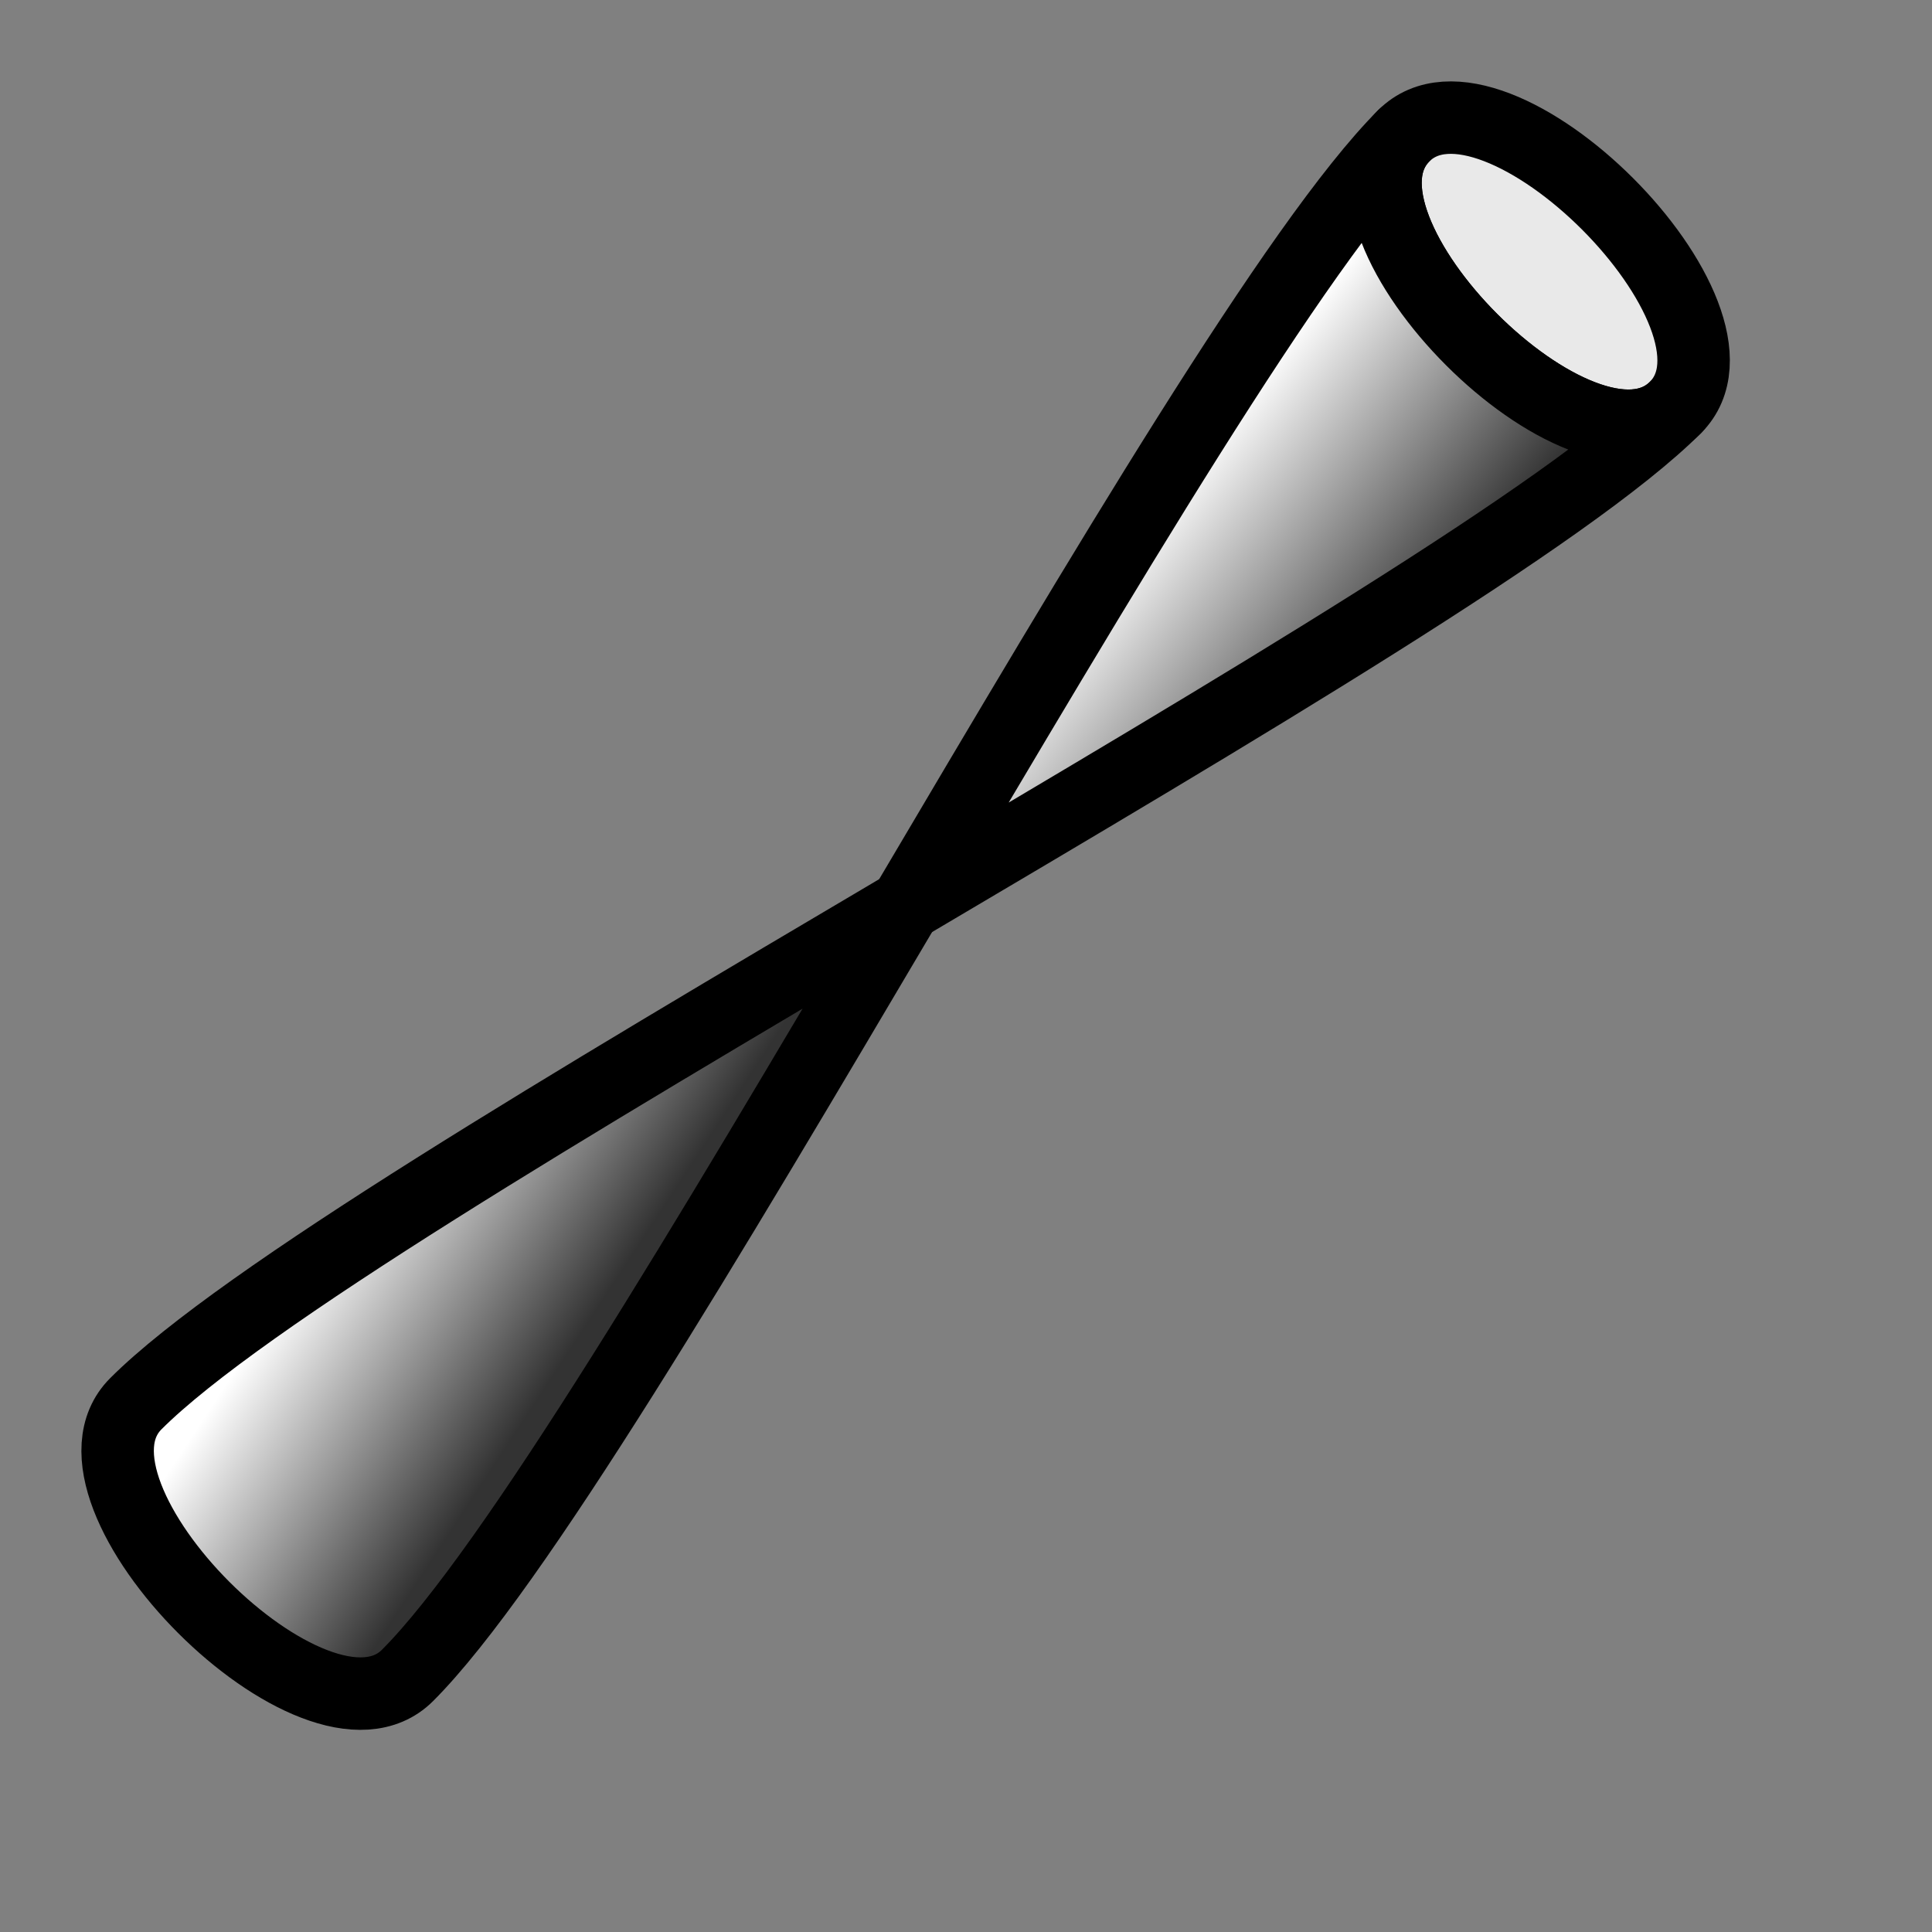 <?xml version="1.0" encoding="UTF-8" standalone="no"?>
<!DOCTYPE svg PUBLIC "-//W3C//DTD SVG 20010904//EN"
"http://www.w3.org/TR/2001/REC-SVG-20010904/DTD/svg10.dtd">
<!-- Created with Sodipodi ("http://www.sodipodi.com/") -->
<svg
   id="svg548"
   sodipodi:version="0.32"
   width="20mm"
   height="20mm"
   sodipodi:docbase="/home/toon/unief/doctoraat/code/zeobuilder/scalable/"
   sodipodi:docname="/home/toon/unief/doctoraat/code/zeobuilder/scalable/minimiser.svg"
   xmlns="http://www.w3.org/2000/svg"
   xmlns:sodipodi="http://sodipodi.sourceforge.net/DTD/sodipodi-0.dtd"
   xmlns:xlink="http://www.w3.org/1999/xlink">
  <rect width="100%" height="100%" fill="#808080" stroke="none"/>
  <defs
     id="defs550">
    <linearGradient
       id="linearGradient575">
      <stop
         style="stop-color:#000000;stop-opacity:1;"
         offset="0"
         id="stop576" />
      <stop
         style="stop-color:#7f7f7f;stop-opacity:1;"
         offset="1"
         id="stop577" />
    </linearGradient>
    <linearGradient
       id="linearGradient572">
      <stop
         style="stop-color:#ffffff;stop-opacity:1;"
         offset="0"
         id="stop573" />
      <stop
         style="stop-color:#333333;stop-opacity:1;"
         offset="1"
         id="stop574" />
    </linearGradient>
    <linearGradient
       id="linearGradient566">
      <stop
         style="stop-color:#007f00;stop-opacity:1;"
         offset="0"
         id="stop567" />
      <stop
         style="stop-color:#00ff00;stop-opacity:1;"
         offset="1"
         id="stop568" />
    </linearGradient>
    <linearGradient
       xlink:href="#linearGradient572"
       id="linearGradient569"
       x1="0.398"
       y1="0.383"
       x2="0.695"
       y2="0.617"
       gradientUnits="objectBoundingBox"
       spreadMethod="pad" />
    <radialGradient
       xlink:href="#linearGradient566"
       id="radialGradient570"
       cx="0.5"
       cy="0.5"
       fx="0.5"
       fy="0.5"
       r="0.5"
       gradientUnits="objectBoundingBox"
       gradientTransform="scale(1,1)"
       spreadMethod="pad" />
    <linearGradient
       xlink:href="#linearGradient572"
       id="linearGradient571"
       x1="0.323"
       y1="0.383"
       x2="0.585"
       y2="0.555"
       gradientUnits="objectBoundingBox"
       spreadMethod="pad" />
    <linearGradient
       xlink:href="#linearGradient575"
       id="linearGradient578"
       x1="0.354"
       y1="0.414"
       x2="0.569"
       y2="0.648"
       gradientUnits="objectBoundingBox"
       spreadMethod="pad" />
  </defs>
  <sodipodi:namedview
     id="base"
     showgrid="true"
     snaptogrid="true"
     gridspacingx="0.5mm"
     gridspacingy="0.5mm" />
  <path
     style="fill:#e9e9e9;fill-rule:evenodd;stroke:black;stroke-opacity:1;stroke-width:2.835;stroke-linejoin:round;stroke-linecap:round;fill-opacity:1;stroke-dasharray:none;"
     d="M 54.921 5.315 C 58.465 1.772 69.094 12.402 65.551 15.945 C 62.008 19.488 51.378 8.858 54.921 5.315 z "
     id="path799"
     sodipodi:nodetypes="ccc" />
  <path
     style="fill:url(#linearGradient569);fill-rule:evenodd;stroke:black;stroke-opacity:1;stroke-width:2.835;stroke-linejoin:round;stroke-linecap:round;fill-opacity:1;stroke-dasharray:none;"
     d="M 35.433 35.433 C 43.11 22.441 50.787 9.449 54.921 5.315 C 51.378 8.858 62.008 19.488 65.551 15.945 C 61.417 20.079 48.425 27.756 35.433 35.433 z "
     id="path864"
     sodipodi:nodetypes="cccc" />
  <path
     style="fill:url(#linearGradient571);fill-rule:evenodd;stroke:black;stroke-opacity:1;stroke-width:2.835;stroke-linejoin:round;stroke-linecap:round;fill-opacity:1;stroke-dasharray:none;"
     d="M 35.433 35.433 C 22.441 43.11 9.449 50.787 5.315 54.921 C 1.772 58.465 12.402 69.094 15.945 65.551 C 20.079 61.417 27.756 48.425 35.433 35.433 z "
     id="path865"
     sodipodi:nodetypes="cccc" />
</svg>
